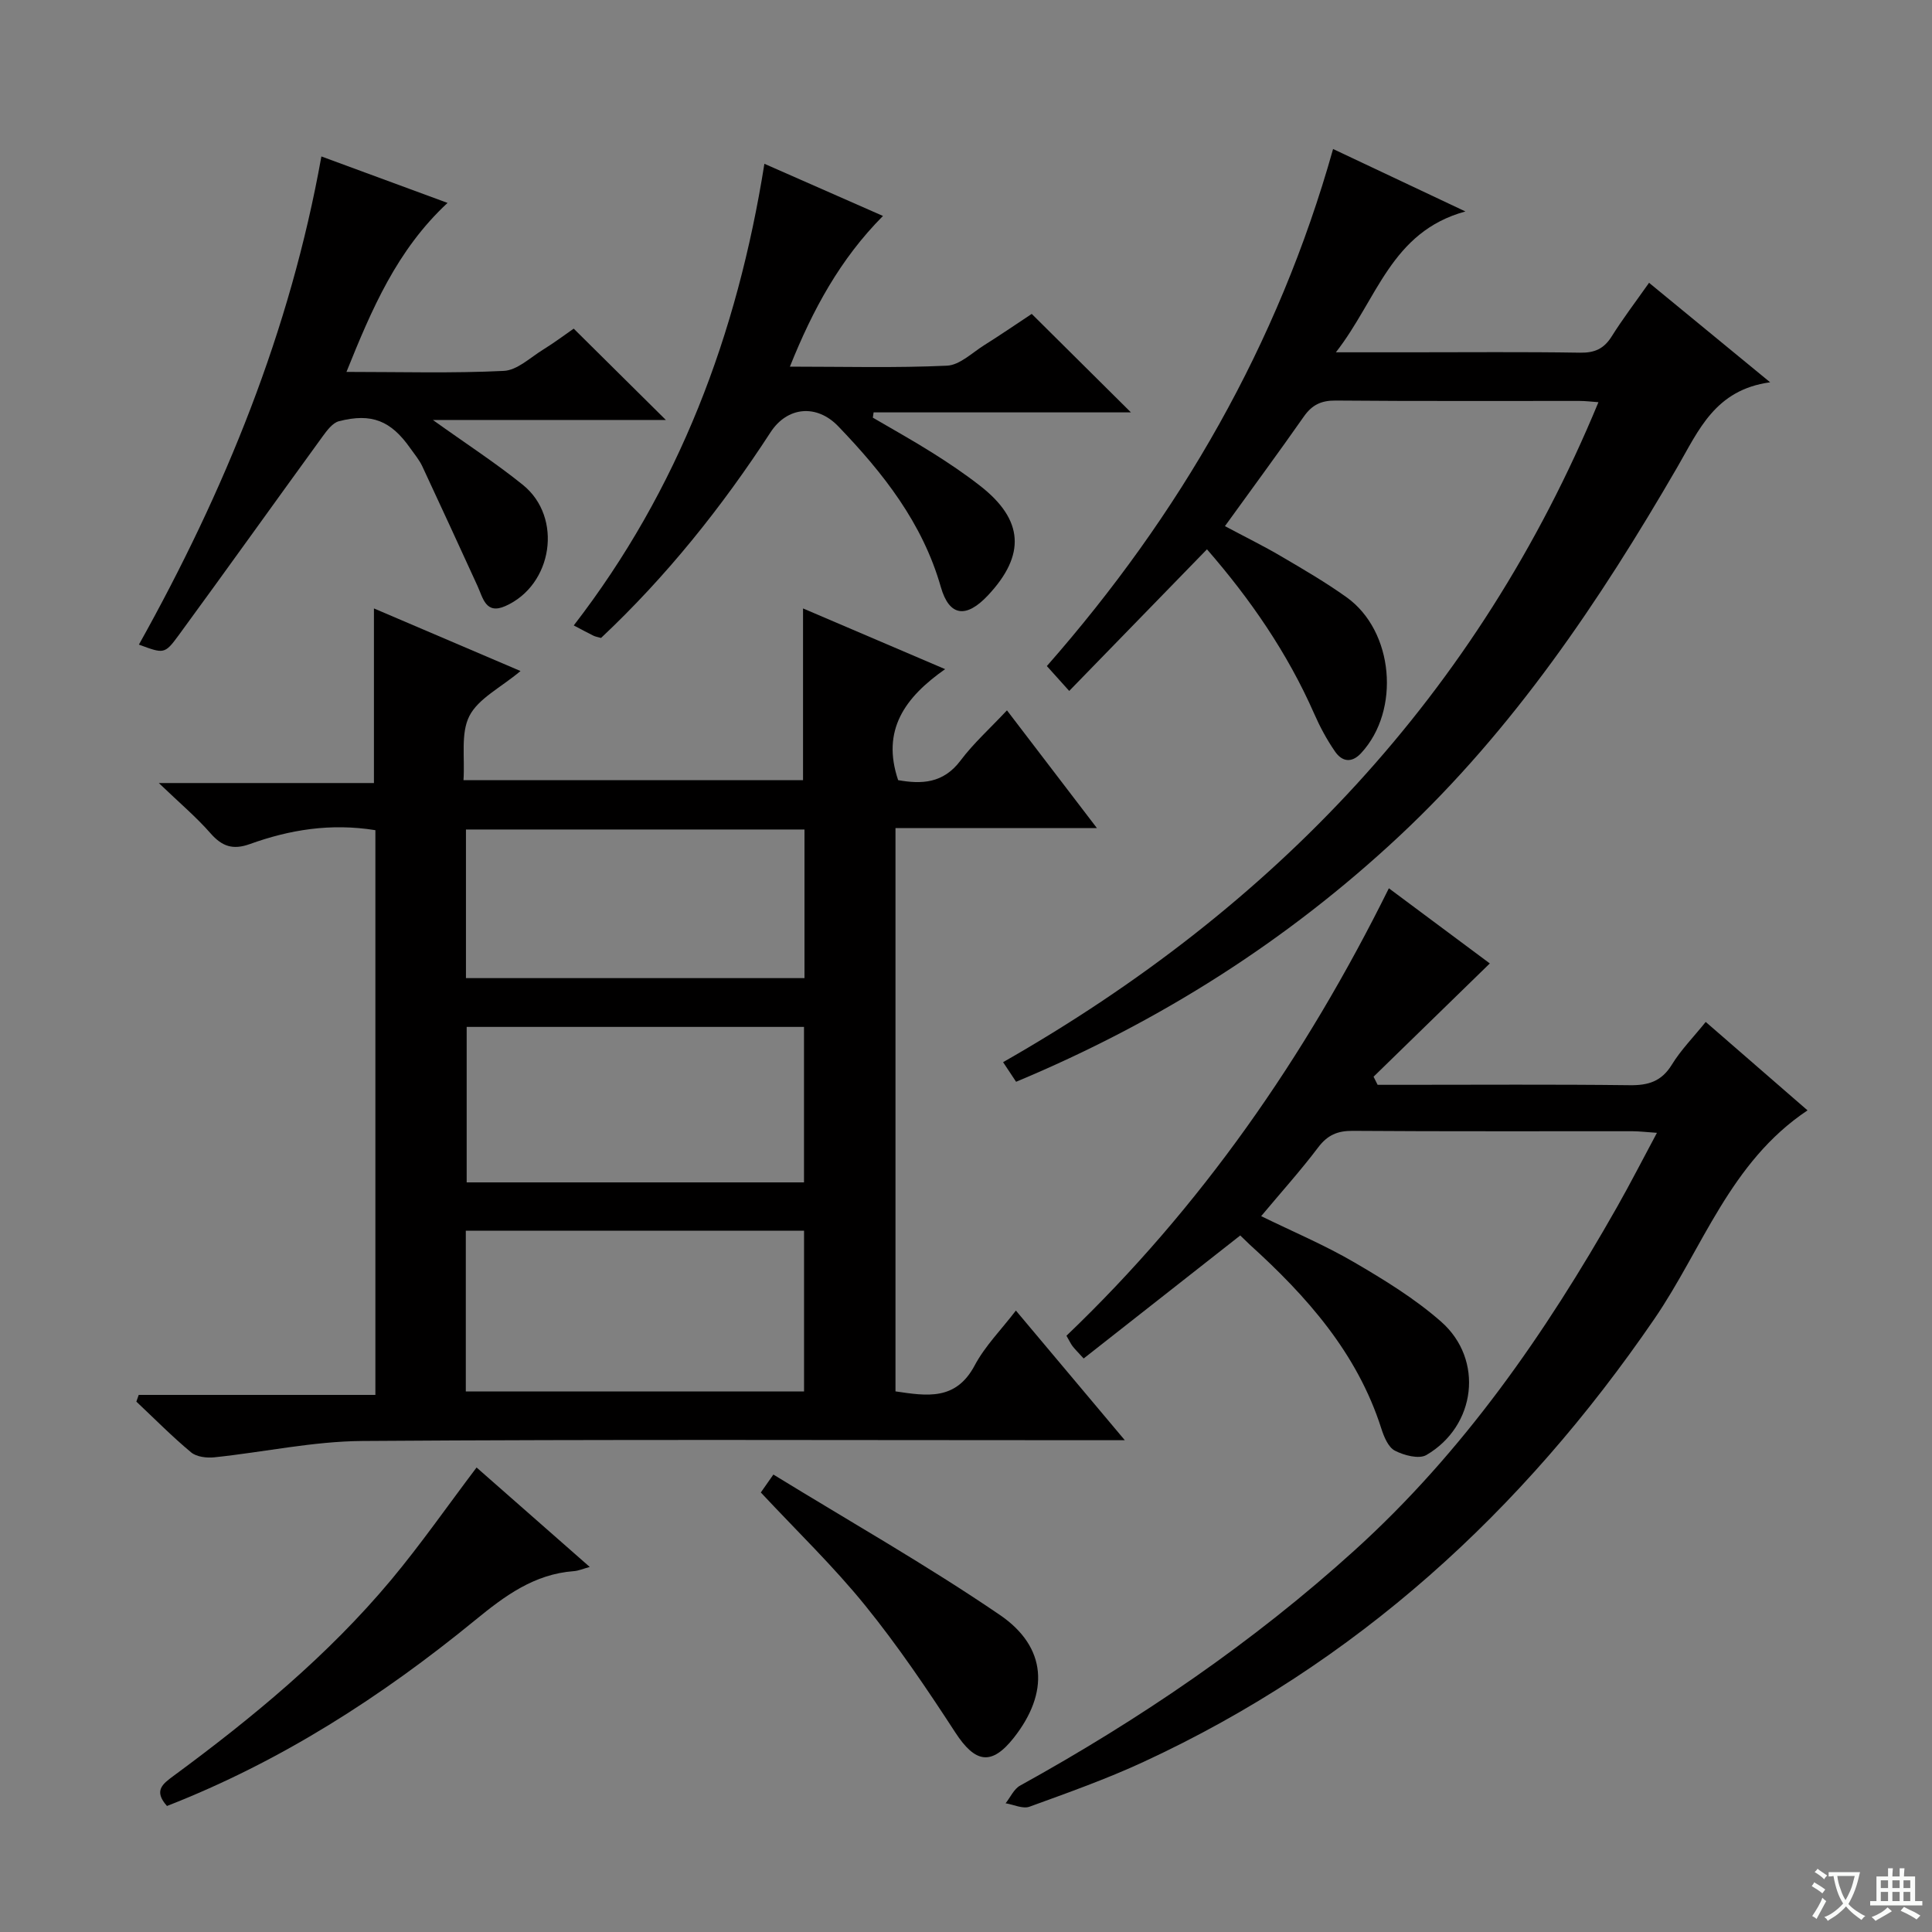 <svg enable-background="new 0 0 400 400" viewBox="0 0 400 400" xmlns="http://www.w3.org/2000/svg"><rect x="0" y="0" width="400" height="400" fill="#808080" stroke="none"/><path d="m377.9 391.2c-.2.3-.4.5-.6.8-.7-.6-1.4-1-2.2-1.5.2-.3.4-.5.5-.8.6.4 1.4.8 2.3 1.5zm-1.8 6.1c-.2-.2-.5-.4-.9-.6.4-.6.8-1.2 1.2-1.9s.7-1.3.9-1.9c.3.3.5.5.8.7-.7 1.3-1.4 2.6-2 3.7zm2.2-9c-.3.3-.5.5-.6.8-.6-.6-1.3-1.1-2-1.5.3-.3.5-.5.6-.7.6.5 1.3.9 2 1.4zm.3.2v-.9h2 4.5c-.3 1.3-.6 2.5-1 3.6s-.9 2.1-1.4 3c.4.5 1 1 1.6 1.4s1.2.8 1.9 1.1c-.3.2-.5.4-.8.8-.4-.3-1-.7-1.6-1.2s-1.2-1.1-1.6-1.6c-.5.6-1.1 1.1-1.7 1.6s-1.4.9-2.1 1.4c-.1-.3-.3-.5-.7-.8.6-.2 1.2-.5 1.9-1s1.4-1.1 2-1.8c-.5-.8-.9-1.6-1.2-2.5s-.6-2-.8-3.2c-.4.1-.7.1-1 .1zm2.5 2.7c.3 1 .7 1.7 1 2.2.3-.5.6-1.1 1-2s.6-1.9.9-3h-3.2-.4c.1.9.3 1.8.7 2.8z" fill="#fafbfa"/><path d="m396.5 388.5v1.5 3.6h1.5v.9c-.4 0-1 0-1.7 0h-7.9c-.5 0-.9 0-1.2 0v-.9h1.3v-3.5c0-.7 0-1.2 0-1.6h2.4c0-.8 0-1.4 0-1.7h1c0 .3-.1.8-.1 1.7h1.5c0-.8 0-1.4 0-1.7h1c0 .3-.1.9-.1 1.7zm-8.2 9.2c-.2-.3-.5-.5-.8-.8.8-.3 1.4-.6 1.9-.9s1-.7 1.4-1.1c.3.3.6.5.9.8-1.6 1-2.8 1.6-3.4 2zm2.6-6.8v-1.6h-1.5v1.6zm0 2.7v-1.9h-1.5v1.9zm2.4-2.7v-1.6h-1.5v1.6zm0 2.7v-1.9h-1.5v1.9zm.2 2 .7-.8c.4.2.9.5 1.6.8s1.3.7 1.8 1c-.3.3-.5.5-.8.8-.4-.3-1.5-1-3.3-1.8zm2-4.7v-1.6h-1.4v1.6zm0 2.7v-1.9h-1.4v1.9z" fill="#fafbfa"/><g fill="#010000"><path d="m77.72 171.88c-9.31-1.5-17.78-.08-25.98 2.87-3.5 1.26-5.74.52-8.14-2.21-2.95-3.37-6.41-6.29-10.72-10.42h44.54c0-12.37 0-24.06 0-36.15 9.43 4.03 18.87 8.05 30.35 12.96-4.16 3.48-8.74 5.69-10.59 9.31-1.83 3.59-.91 8.59-1.22 13.29h70.3c0-11.75 0-23.43 0-35.56 9.54 4.08 19.05 8.14 29.42 12.57-8.33 5.84-13.23 12.62-9.73 22.98 4.81.85 9.32.73 12.92-4.06 2.68-3.57 6.07-6.61 9.61-10.39 6.24 8.17 12.02 15.72 18.62 24.37-14.74 0-28.12 0-41.7 0v116.63c6.5.96 12.49 1.96 16.39-5.36 2.14-4.03 5.5-7.4 8.54-11.37 7.47 8.9 14.59 17.37 22.55 26.84-3.1 0-5.01 0-6.92 0-50.31 0-100.63-.2-150.94.16-10.21.07-20.4 2.31-30.62 3.38-1.59.17-3.71-.08-4.84-1.03-3.95-3.29-7.58-6.97-11.33-10.5.16-.46.33-.93.49-1.39h49c0-39.48 0-78.08 0-116.92zm18.72 116.21h70.03c0-11.39 0-22.28 0-33.29-23.55 0-46.74 0-70.03 0zm70.02-43.29c0-11.06 0-21.62 0-32.19-23.57 0-46.77 0-69.84 0v32.19zm.1-73.06c-23.48 0-46.67 0-70.09 0v30.77h70.09c0-10.24 0-20.17 0-30.77z"/><path d="m256.78 255.79c-10.91 8.57-21.59 16.96-32.42 25.47-1.25-1.38-1.83-1.93-2.3-2.55-.39-.52-.67-1.14-1.26-2.16 27.75-26.53 49.4-57.61 66.75-92.64 7.48 5.57 14.73 10.97 20.9 15.56-8.06 7.86-16.07 15.65-24.07 23.45.28.56.56 1.12.84 1.68h5.22c15.66 0 31.32-.11 46.98.08 3.85.05 6.58-.78 8.71-4.24 1.88-3.07 4.48-5.7 7.02-8.86 7.1 6.17 13.95 12.11 21.08 18.31-16.08 10.72-21.72 28.6-31.72 43.19-27.35 39.9-61.71 71.31-105.75 91.7-7.67 3.55-15.67 6.39-23.62 9.28-1.38.5-3.28-.44-4.94-.71.99-1.24 1.71-2.95 3-3.66 24.85-13.74 48.16-29.61 69.25-48.71 22.49-20.36 39.48-44.87 54.32-71.04 2.76-4.87 5.31-9.86 8.28-15.4-2.19-.15-3.61-.32-5.02-.33-19.33-.02-38.65.06-57.98-.08-3.15-.02-5.21.88-7.14 3.43-3.6 4.77-7.62 9.23-11.8 14.23 6.6 3.23 13.13 5.98 19.2 9.52 6.29 3.67 12.62 7.55 18.06 12.33 8.91 7.84 7.24 21.61-3.06 27.61-1.54.89-4.63.07-6.52-.91-1.37-.71-2.26-2.88-2.8-4.57-4.99-15.65-15.42-27.37-27.26-38.1-.73-.69-1.44-1.4-1.95-1.88z"/><path d="m210.37 223.97c-.86-1.3-1.59-2.4-2.69-4.06 55.96-31.89 98.25-76.17 123.26-136.64-1.43-.1-2.66-.26-3.89-.26-16.83-.02-33.67.07-50.5-.08-3.01-.03-4.92.9-6.61 3.32-5.24 7.48-10.66 14.83-16.33 22.68 4.19 2.24 8.01 4.11 11.66 6.26 4.59 2.69 9.21 5.38 13.53 8.47 9.77 6.99 11.2 23.4 3.02 32.25-1.99 2.16-3.98 1.78-5.42-.32-1.69-2.44-3.12-5.11-4.32-7.84-5.54-12.6-13.24-23.74-22.19-34.02-9.58 9.85-18.94 19.48-28.52 29.32-2.1-2.33-3.26-3.63-4.63-5.15 27.47-31.27 47.87-66.52 59.26-107.05 8.98 4.24 17.51 8.27 27.4 12.93-15.44 4.21-18.25 18.21-26.82 29.16h15.56c11.67 0 23.33-.11 35 .08 3.02.05 4.93-.81 6.53-3.35 2.29-3.65 4.91-7.09 7.75-11.12 8.11 6.66 15.99 13.14 25.07 20.6-11.42 1.55-14.81 9.98-19.23 17.59-16.08 27.73-33.89 54.21-57.46 76.28-23.21 21.71-49.62 38.51-79.43 50.95z"/><path d="m28.76 133.46c17.81-31.9 31.31-64.96 37.78-101.07 8.56 3.15 17.08 6.29 26.12 9.62-10.52 9.78-15.7 22.03-20.93 34.99 11.31 0 21.96.31 32.57-.21 2.77-.13 5.47-2.75 8.11-4.38 2.4-1.49 4.67-3.19 6.37-4.37 6.49 6.44 12.81 12.7 19.08 18.91-15.16 0-31.12 0-48.24 0 6.97 4.99 13.04 8.92 18.65 13.45 8.31 6.72 6.18 20.73-3.64 25.08-4.08 1.81-4.63-1.69-5.78-4.19-3.79-8.26-7.57-16.52-11.42-24.75-.63-1.34-1.62-2.51-2.48-3.73-4-5.7-7.99-7.35-14.78-5.6-1.32.34-2.49 1.93-3.4 3.18-9.97 13.72-19.82 27.52-29.83 41.2-2.86 3.9-3.05 3.76-8.18 1.87z"/><path d="m124.44 132.08c-.62-.18-1.12-.25-1.56-.46-1.19-.58-2.35-1.22-4.09-2.13 21.73-28.14 33.84-60.2 39.47-95.58 8.11 3.57 16.04 7.05 24.55 10.8-8.85 8.91-14.52 19.35-19.27 31.2 11.33 0 21.94.29 32.52-.2 2.63-.12 5.19-2.66 7.69-4.23 3.51-2.21 6.93-4.55 9.86-6.49 6.86 6.81 13.51 13.41 20.54 20.39-17.73 0-35.51 0-53.28 0-.05.36-.11.72-.16 1.09 4.12 2.41 8.29 4.73 12.33 7.27 3.37 2.12 6.7 4.36 9.84 6.81 9.07 7.05 9.54 14.33 1.65 22.73-4.48 4.77-7.99 4.38-9.74-1.74-3.79-13.28-11.94-23.6-21.24-33.28-4.48-4.66-10.56-4.07-14.01 1.23-10.09 15.52-21.59 29.89-35.1 42.59z"/><path d="m34.57 373.91c-2.82-3.16-.89-4.57 1.33-6.21 16.36-12.05 32-24.95 45.08-40.6 6.14-7.36 11.63-15.26 17.69-23.27 7.56 6.64 15.25 13.4 23.43 20.59-1.39.38-2.33.8-3.3.87-8.21.61-14.29 5.12-20.43 10.15-19.37 15.85-40.26 29.28-63.8 38.47z"/><path d="m157.52 309c.1-.14.93-1.32 2.6-3.71 15.73 9.66 31.73 18.73 46.88 29.06 9.83 6.7 10.21 16.16 2.9 25.43-4.62 5.85-7.99 5.25-12.12-1.1-5.85-9-11.9-17.95-18.65-26.28-6.56-8.1-14.13-15.39-21.61-23.4z"/></g></svg>